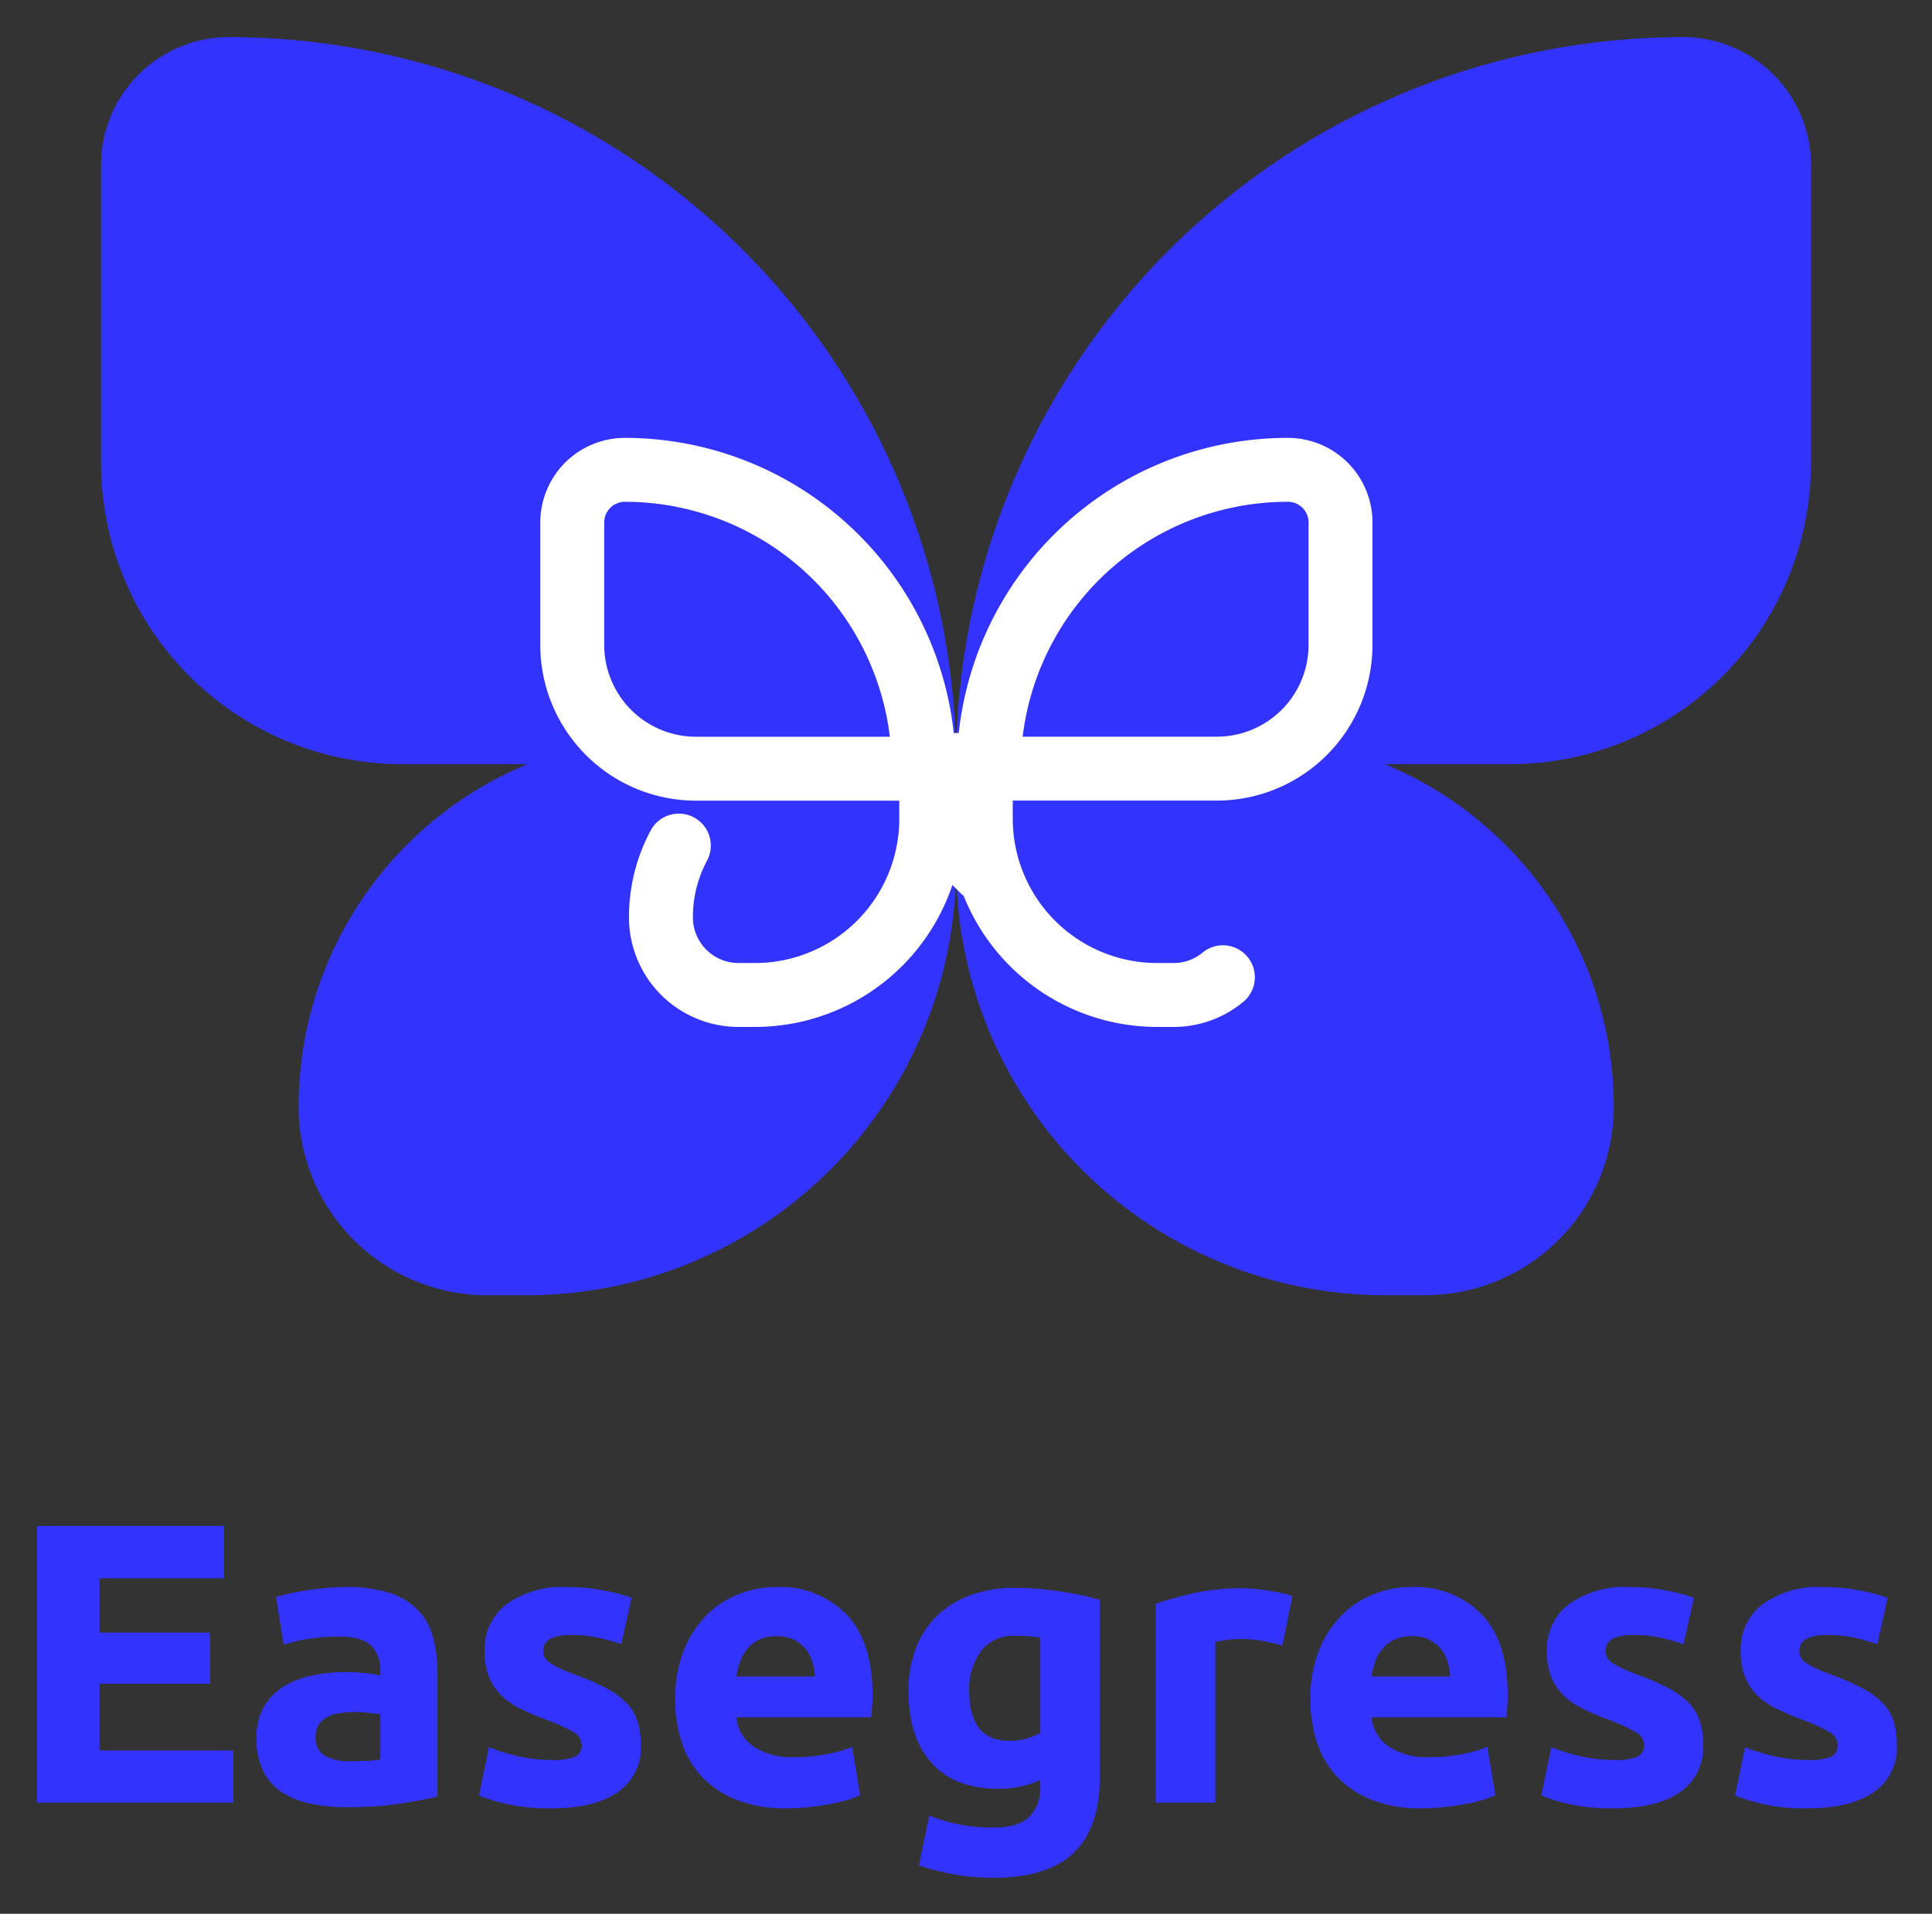 <svg xmlns="http://www.w3.org/2000/svg" role="img" viewBox="-4.65 -4.65 241.80 239.55"><rect x="-4.65" y="-4.65" width="241.80" height="239.55" fill="#333333" stroke="none"/><title>Easegress logo</title><g data-name="组 1"><path fill="#33f" d="M0 221v-34.65h23.4v6.55H7.8v6.8h13.85v6.4H7.8v8.35h16.75V221zm39.25-5.2q1.1 0 2.1-.05a14.611 14.611 0 0 0 1.6-.15v-5.65q-.45-.1-1.35-.2a15.034 15.034 0 0 0-1.65-.1 14.766 14.766 0 0 0-1.975.125 5.16 5.16 0 0 0-1.625.475 2.788 2.788 0 0 0-1.1.95 2.647 2.647 0 0 0-.4 1.5 2.555 2.555 0 0 0 1.175 2.425 6.493 6.493 0 0 0 3.225.675zm-.6-21.8a17.253 17.253 0 0 1 5.5.75 8.541 8.541 0 0 1 3.525 2.15 7.9 7.9 0 0 1 1.875 3.4 16.771 16.771 0 0 1 .55 4.45v15.5q-1.6.35-4.45.825a42.761 42.761 0 0 1-6.9.475 21.876 21.876 0 0 1-4.625-.45 10.038 10.038 0 0 1-3.575-1.475 6.75 6.75 0 0 1-2.3-2.675 9.233 9.233 0 0 1-.8-4.05 7.675 7.675 0 0 1 .925-3.9 7.119 7.119 0 0 1 2.475-2.55 11.184 11.184 0 0 1 3.55-1.375 19.915 19.915 0 0 1 4.15-.425 23.561 23.561 0 0 1 2.575.125 11.462 11.462 0 0 1 1.825.325v-.7a4.123 4.123 0 0 0-1.15-3.05q-1.15-1.15-4-1.15a25.47 25.47 0 0 0-3.75.275 16.087 16.087 0 0 0-3.2.775l-.95-6q.65-.2 1.625-.425t2.125-.4q1.15-.175 2.425-.3T38.65 194zm25.75 21.65a7.437 7.437 0 0 0 2.9-.4 1.545 1.545 0 0 0 .85-1.55 1.9 1.9 0 0 0-1.1-1.575 20.9 20.9 0 0 0-3.35-1.525 34.331 34.331 0 0 1-3.175-1.35 9.333 9.333 0 0 1-2.425-1.675 6.775 6.775 0 0 1-1.55-2.325A8.608 8.608 0 0 1 56 202a7.028 7.028 0 0 1 2.75-5.85A11.962 11.962 0 0 1 66.3 194a24.211 24.211 0 0 1 4.6.425 21.4 21.4 0 0 1 3.5.925l-1.3 5.8a27.355 27.355 0 0 0-2.825-.8 15.353 15.353 0 0 0-3.425-.35q-3.5 0-3.5 1.95a2.014 2.014 0 0 0 .15.8 1.707 1.707 0 0 0 .6.675 8.362 8.362 0 0 0 1.225.7q.775.375 1.975.825a30.511 30.511 0 0 1 4.05 1.775 9.516 9.516 0 0 1 2.525 1.9 5.9 5.9 0 0 1 1.3 2.275 10.12 10.12 0 0 1 .375 2.9 6.686 6.686 0 0 1-2.925 5.9q-2.925 2-8.275 2a23.782 23.782 0 0 1-5.825-.6 23.616 23.616 0 0 1-3.225-1l1.25-6.05a24.438 24.438 0 0 0 3.9 1.175 18.964 18.964 0 0 0 3.95.425zm15.45-7.6a16.084 16.084 0 0 1 1.075-6.125 13.132 13.132 0 0 1 2.825-4.375 11.752 11.752 0 0 1 4.025-2.65 12.6 12.6 0 0 1 4.675-.9 11.618 11.618 0 0 1 8.85 3.425q3.25 3.425 3.25 10.075 0 .65-.05 1.425t-.1 1.375H87.5a4.951 4.951 0 0 0 2.15 3.65 8.642 8.642 0 0 0 5.1 1.35 21.529 21.529 0 0 0 4.025-.375A15.194 15.194 0 0 0 102 214l1 6.05a10.288 10.288 0 0 1-1.6.6 20.936 20.936 0 0 1-2.225.525q-1.225.225-2.625.375a26.265 26.265 0 0 1-2.8.15 16.575 16.575 0 0 1-6.175-1.05 12.027 12.027 0 0 1-4.35-2.875 11.411 11.411 0 0 1-2.55-4.325 17.133 17.133 0 0 1-.825-5.4zm17.5-2.85a7.69 7.69 0 0 0-.325-1.85 4.619 4.619 0 0 0-.85-1.6 4.525 4.525 0 0 0-1.45-1.15 4.724 4.724 0 0 0-2.175-.45 5 5 0 0 0-2.15.425 4.443 4.443 0 0 0-1.5 1.125 5.033 5.033 0 0 0-.925 1.625 10.663 10.663 0 0 0-.475 1.875zm19.3 1.8q0 6.25 5.05 6.25a7.448 7.448 0 0 0 2.15-.3 8.167 8.167 0 0 0 1.7-.7v-11.9q-.55-.1-1.3-.175t-1.75-.075a5.128 5.128 0 0 0-4.4 1.95 8.072 8.072 0 0 0-1.45 4.95zM133 217.7q0 6.45-3.275 9.575T119.6 230.4a27.478 27.478 0 0 1-4.8-.425 29.91 29.91 0 0 1-4.45-1.125l1.3-6.25a21.835 21.835 0 0 0 3.675 1.1 21.621 21.621 0 0 0 4.375.4q3.2 0 4.525-1.4a5.025 5.025 0 0 0 1.325-3.6v-.95a11.993 11.993 0 0 1-2.475.825 13.163 13.163 0 0 1-2.775.275q-5.45 0-8.35-3.225t-2.9-9.025a14.783 14.783 0 0 1 .9-5.275 11.223 11.223 0 0 1 2.625-4.075 11.717 11.717 0 0 1 4.225-2.625 16.2 16.2 0 0 1 5.65-.925q1.35 0 2.775.125t2.825.325q1.4.2 2.675.475t2.275.575zm22.85-16.4q-1-.25-2.35-.525a14.522 14.522 0 0 0-2.9-.275 13.456 13.456 0 0 0-1.675.125 9.858 9.858 0 0 0-1.475.275V221H140v-24.9a44.752 44.752 0 0 1 4.725-1.325 27.226 27.226 0 0 1 6.075-.625q.6 0 1.45.075t1.7.2q.85.125 1.7.3a8 8 0 0 1 1.45.425zm3.5 6.75a16.084 16.084 0 0 1 1.075-6.125 13.132 13.132 0 0 1 2.825-4.375 11.752 11.752 0 0 1 4.025-2.65 12.6 12.6 0 0 1 4.675-.9 11.618 11.618 0 0 1 8.85 3.425q3.25 3.425 3.25 10.075 0 .65-.05 1.425t-.1 1.375H167a4.951 4.951 0 0 0 2.15 3.65 8.642 8.642 0 0 0 5.1 1.35 21.529 21.529 0 0 0 4.025-.375A15.193 15.193 0 0 0 181.5 214l1 6.05a10.288 10.288 0 0 1-1.6.6 20.936 20.936 0 0 1-2.225.525q-1.225.225-2.625.375a26.265 26.265 0 0 1-2.8.15 16.575 16.575 0 0 1-6.175-1.05 12.027 12.027 0 0 1-4.35-2.875 11.411 11.411 0 0 1-2.55-4.325 17.132 17.132 0 0 1-.825-5.4zm17.5-2.85a7.69 7.69 0 0 0-.325-1.85 4.619 4.619 0 0 0-.85-1.6 4.525 4.525 0 0 0-1.45-1.15 4.724 4.724 0 0 0-2.175-.45 5 5 0 0 0-2.15.425 4.443 4.443 0 0 0-1.5 1.125 5.033 5.033 0 0 0-.925 1.625A10.665 10.665 0 0 0 167 205.2zm20.5 10.45a7.437 7.437 0 0 0 2.9-.4 1.545 1.545 0 0 0 .85-1.55 1.9 1.9 0 0 0-1.1-1.575 20.9 20.9 0 0 0-3.35-1.525 34.33 34.33 0 0 1-3.175-1.35 9.333 9.333 0 0 1-2.425-1.675 6.775 6.775 0 0 1-1.55-2.325 8.608 8.608 0 0 1-.55-3.25 7.028 7.028 0 0 1 2.75-5.85 11.962 11.962 0 0 1 7.55-2.15 24.211 24.211 0 0 1 4.6.425 21.4 21.4 0 0 1 3.5.925l-1.3 5.8a27.355 27.355 0 0 0-2.825-.8 15.353 15.353 0 0 0-3.425-.35q-3.5 0-3.5 1.95a2.014 2.014 0 0 0 .15.8 1.707 1.707 0 0 0 .6.675 8.362 8.362 0 0 0 1.225.7q.775.375 1.975.825a30.511 30.511 0 0 1 4.05 1.775 9.515 9.515 0 0 1 2.525 1.9 5.9 5.9 0 0 1 1.3 2.275 10.12 10.12 0 0 1 .375 2.9 6.686 6.686 0 0 1-2.925 5.9q-2.925 2-8.275 2a23.782 23.782 0 0 1-5.825-.6 23.616 23.616 0 0 1-3.225-1l1.25-6.05a24.439 24.439 0 0 0 3.9 1.175 18.964 18.964 0 0 0 3.95.425zm24.25 0a7.437 7.437 0 0 0 2.9-.4 1.545 1.545 0 0 0 .85-1.55 1.9 1.9 0 0 0-1.1-1.575 20.9 20.9 0 0 0-3.35-1.525 34.33 34.33 0 0 1-3.175-1.35 9.333 9.333 0 0 1-2.425-1.675 6.775 6.775 0 0 1-1.55-2.325 8.608 8.608 0 0 1-.55-3.25 7.028 7.028 0 0 1 2.75-5.85 11.962 11.962 0 0 1 7.55-2.15 24.211 24.211 0 0 1 4.6.425 21.4 21.4 0 0 1 3.5.925l-1.3 5.8a27.355 27.355 0 0 0-2.825-.8 15.353 15.353 0 0 0-3.425-.35q-3.5 0-3.5 1.95a2.014 2.014 0 0 0 .15.8 1.707 1.707 0 0 0 .6.675 8.362 8.362 0 0 0 1.225.7q.775.375 1.975.825a30.511 30.511 0 0 1 4.05 1.775 9.515 9.515 0 0 1 2.525 1.9 5.9 5.9 0 0 1 1.3 2.275 10.12 10.12 0 0 1 .375 2.9 6.686 6.686 0 0 1-2.925 5.9q-2.925 2-8.275 2a23.782 23.782 0 0 1-5.825-.6 23.616 23.616 0 0 1-3.225-1l1.25-6.05a24.439 24.439 0 0 0 3.9 1.175 18.964 18.964 0 0 0 3.95.425z" data-name="路径 8"/><path fill="#33f" d="M79.1 87.47h35.91v16.31a53.69 53.69 0 0 1-53.69 53.69h-5a23.6 23.6 0 0 1-23.6-23.6 46.392 46.392 0 0 1 46.39-46.4z" data-name="矩形 3"/><path fill="#33f" d="M173.71 157.47h-5a53.69 53.69 0 0 1-53.69-53.69V87.47h35.9a46.392 46.392 0 0 1 46.4 46.41v-.01a23.6 23.6 0 0 1-23.61 23.6z" data-name="矩形 11"/><path fill="#33f" d="M24 0a91 91 0 0 1 91 91H45.7A37.69 37.69 0 0 1 8 53.31V16A16 16 0 0 1 24 0z" data-name="矩形 5"/><path fill="#33f" d="M206 0a16 16 0 0 1 16 16v37.31A37.68 37.68 0 0 1 184.31 91H115a91 91 0 0 1 91-91z" data-name="矩形 10"/><path fill="none" stroke="#fff" stroke-linecap="round" stroke-width="8" d="M97.15 91.12h14.75v6.7a22.06 22.06 0 0 1-22.06 22.07h-2.07a9.71 9.71 0 0 1-9.7-9.7 18.93 18.93 0 0 1 2.24-9" data-name="路径 7"/><path fill="none" stroke="#fff" stroke-linecap="round" stroke-width="8" d="M148.4 117.67a9.6 9.6 0 0 1-6.17 2.22h-2.06a22.07 22.07 0 0 1-22.07-22.07v-6.7h14.76" data-name="矩形 14"/><path fill="#33f" stroke="#fff" stroke-width="8" d="M73.55 54.16h0a37.41 37.41 0 0 1 37.41 37.41h-28.5a15.5 15.5 0 0 1-15.49-15.49h0V60.74a6.59 6.59 0 0 1 6.58-6.58z" data-name="矩形 12"/><path fill="#33f" stroke="#fff" stroke-width="8" d="M156.55 54.16h0a6.58 6.58 0 0 1 6.57 6.58v15.34a15.48 15.48 0 0 1-15.57 15.48H119.1a37.41 37.41 0 0 1 37.45-37.4z" data-name="矩形 15"/></g></svg>